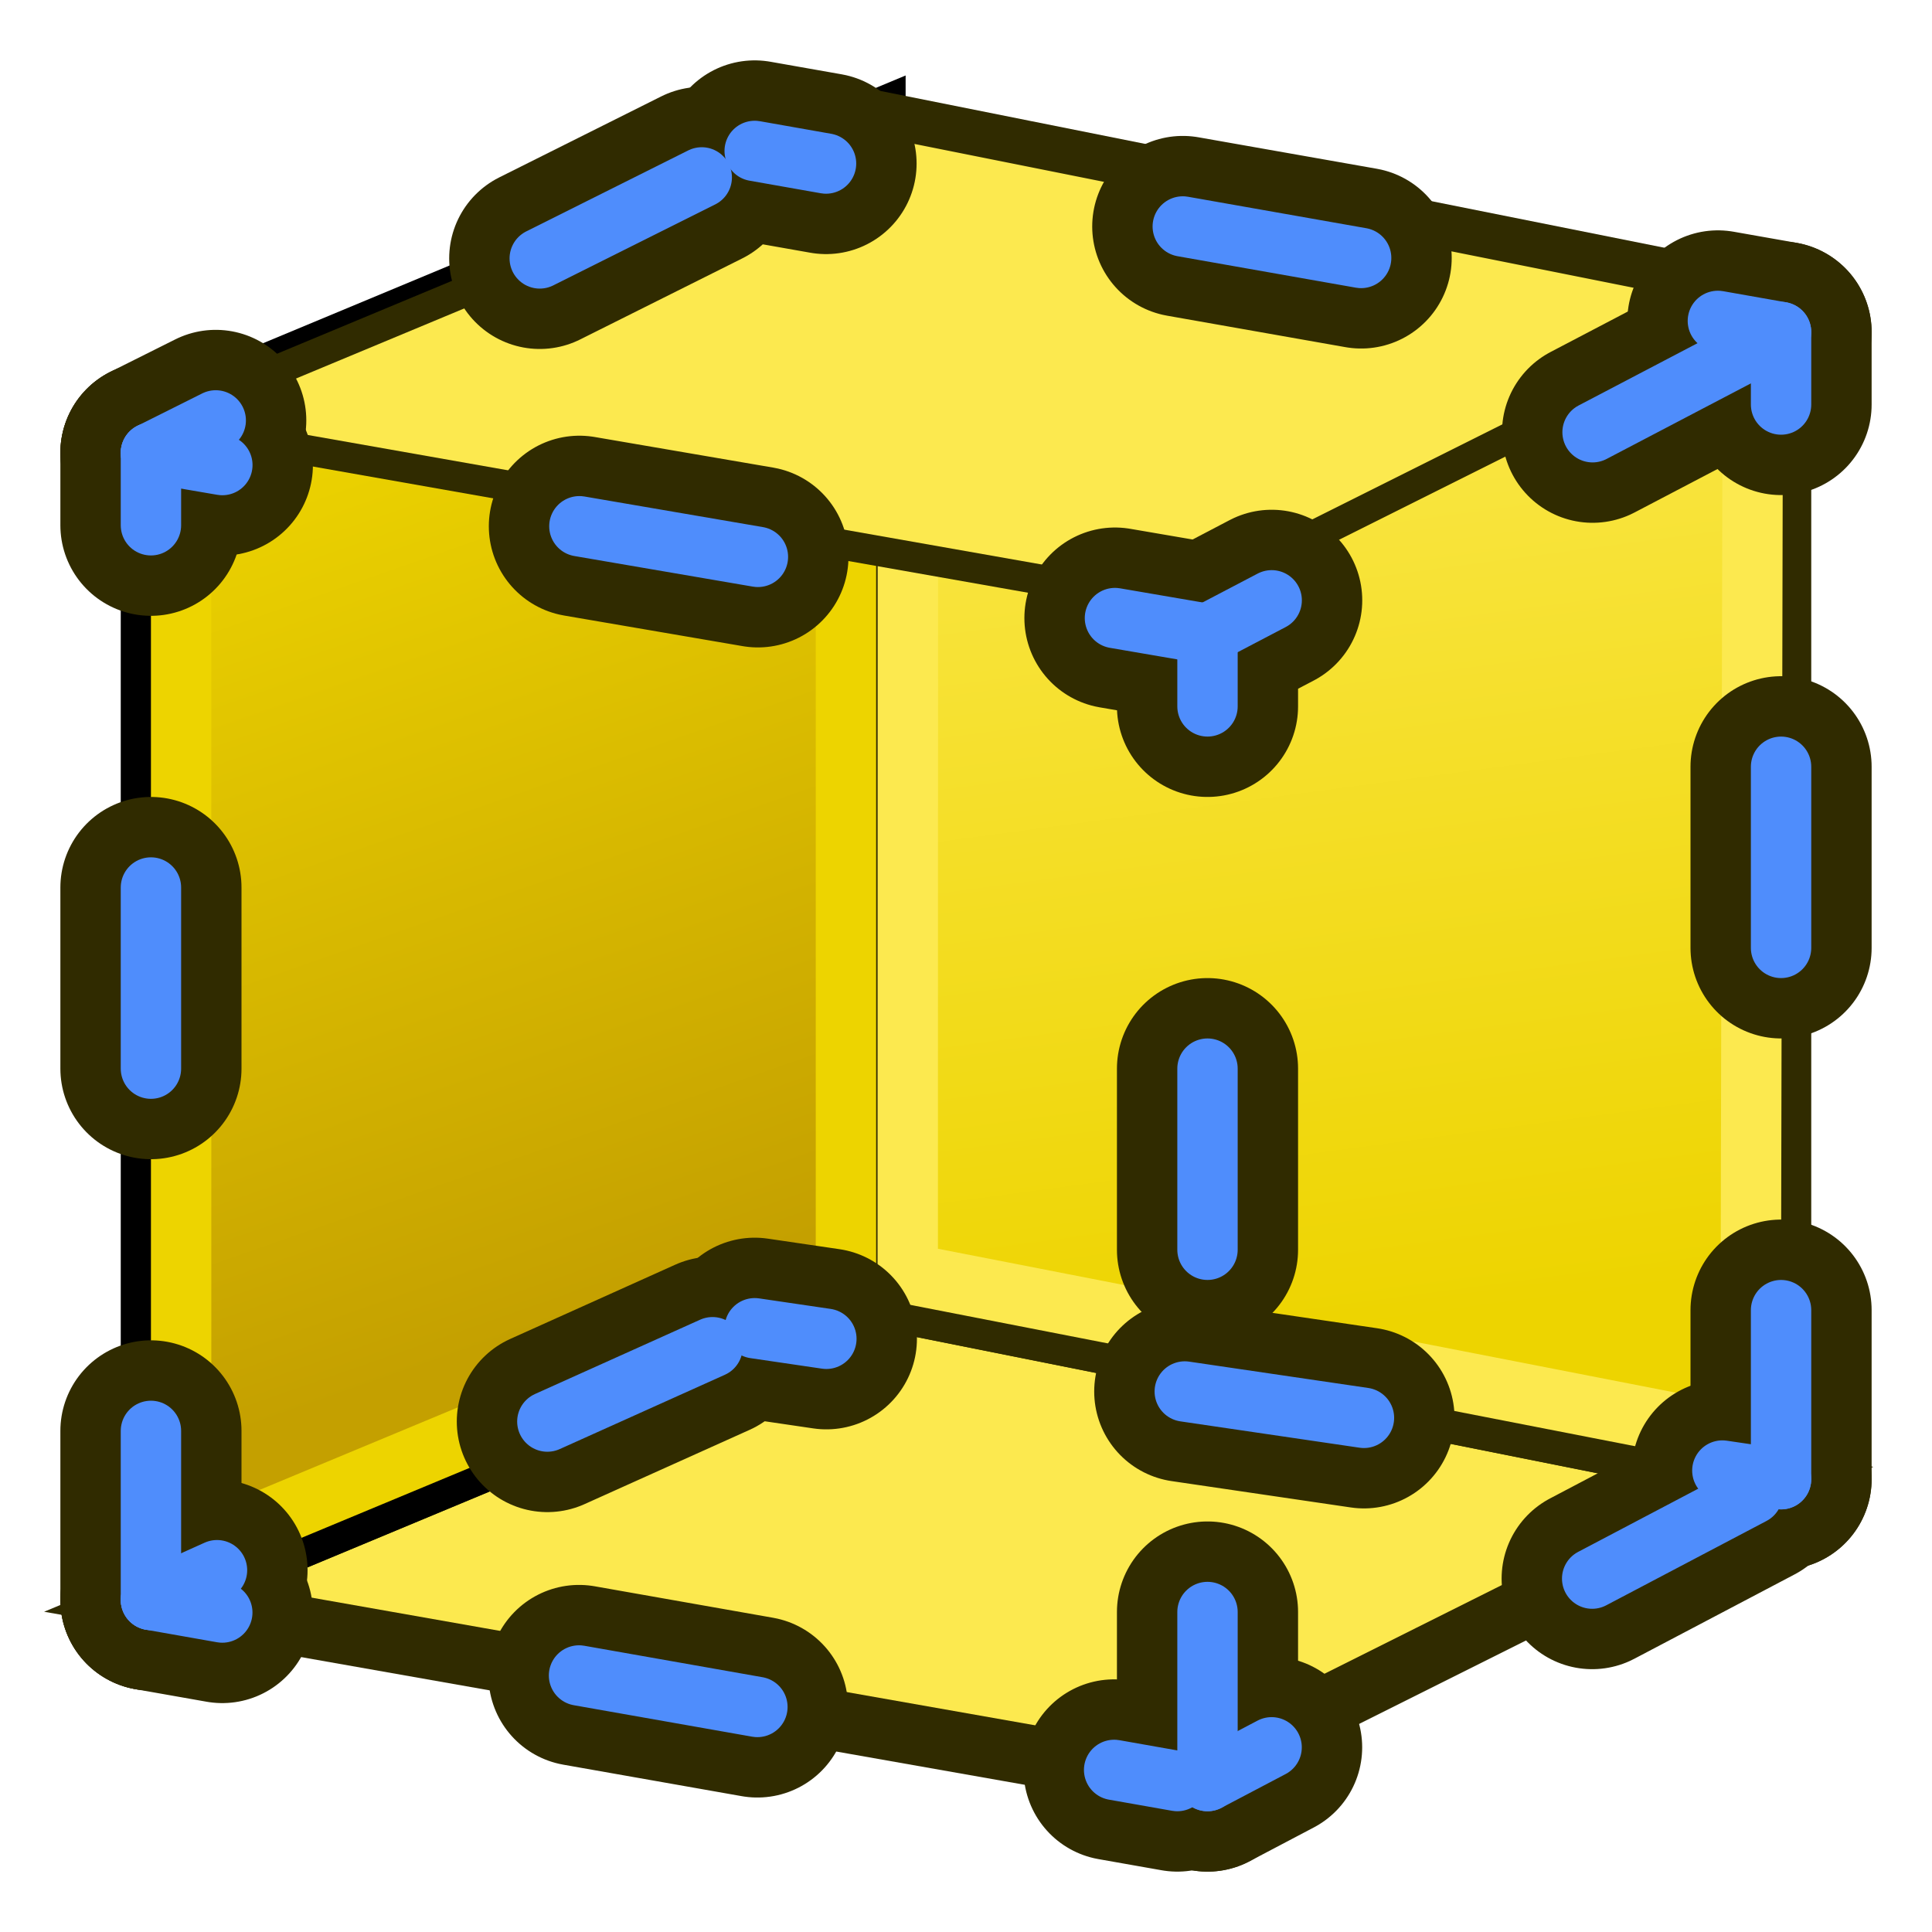 <?xml version="1.0" encoding="UTF-8" standalone="no"?>
<svg
   xmlns:dc="http://purl.org/dc/elements/1.1/"
   xmlns:cc="http://creativecommons.org/ns#"
   xmlns:rdf="http://www.w3.org/1999/02/22-rdf-syntax-ns#"
   xmlns:svg="http://www.w3.org/2000/svg"
   xmlns="http://www.w3.org/2000/svg"
   xmlns:xlink="http://www.w3.org/1999/xlink"
   width="64px"
   height="64px"
   id="svg2860"
   version="1.1">
  <defs
     id="defs2862">
    <linearGradient
       id="linearGradient4147">
      <stop
         style="stop-color:#edd400;stop-opacity:1;"
         offset="0"
         id="stop4149" />
      <stop
         style="stop-color:#fce94f;stop-opacity:1"
         offset="1"
         id="stop4151" />
    </linearGradient>
    <linearGradient
       id="linearGradient4121">
      <stop
         style="stop-color:#c4a000;stop-opacity:1;"
         offset="0"
         id="stop4123" />
      <stop
         style="stop-color:#edd400;stop-opacity:1"
         offset="1"
         id="stop4125" />
    </linearGradient>
    <linearGradient
       id="linearGradient3377">
      <stop
         id="stop3379"
         offset="0"
         style="stop-color:#faff2b;stop-opacity:1;" />
      <stop
         id="stop3381"
         offset="1"
         style="stop-color:#ffaa00;stop-opacity:1;" />
    </linearGradient>
    <radialGradient
       xlink:href="#linearGradient3377"
       id="radialGradient3092"
       gradientUnits="userSpaceOnUse"
       cx="45.883"
       cy="28.87"
       fx="45.883"
       fy="28.87"
       r="19.467"
       gradientTransform="matrix(1.063,0,0,1.063,-134.54,-74.193)" />
    <radialGradient
       xlink:href="#linearGradient3377-1"
       id="radialGradient3095-6"
       gradientUnits="userSpaceOnUse"
       gradientTransform="matrix(1.035,0.239,-0.491,2.127,-83.021,-210.196)"
       cx="135.383"
       cy="97.37"
       fx="135.383"
       fy="97.37"
       r="19.467" />
    <linearGradient
       id="linearGradient3377-1">
      <stop
         id="stop3379-1"
         offset="0"
         style="stop-color:#faff2b;stop-opacity:1;" />
      <stop
         id="stop3381-0"
         offset="1"
         style="stop-color:#ffaa00;stop-opacity:1;" />
    </linearGradient>
    <radialGradient
       xlink:href="#linearGradient3144"
       id="radialGradient4108"
       gradientUnits="userSpaceOnUse"
       gradientTransform="matrix(1,0,0,0.699,0,202.829)"
       cx="225.264"
       cy="672.797"
       fx="225.264"
       fy="672.797"
       r="34.345" />
    <linearGradient
       id="linearGradient3144">
      <stop
         style="stop-color:#ffffff;stop-opacity:1;"
         offset="0"
         id="stop3146" />
      <stop
         style="stop-color:#ffffff;stop-opacity:0;"
         offset="1"
         id="stop3148" />
    </linearGradient>
    <radialGradient
       r="34.345"
       fy="672.797"
       fx="225.264"
       cy="672.797"
       cx="225.264"
       gradientTransform="matrix(1,0,0,0.699,0,202.829)"
       gradientUnits="userSpaceOnUse"
       id="radialGradient4134"
       xlink:href="#linearGradient3144" />
    <linearGradient
       xlink:href="#linearGradient3960"
       id="linearGradient4041"
       gradientUnits="userSpaceOnUse"
       x1="37.758"
       y1="57.301"
       x2="21.86"
       y2="22.615" />
    <linearGradient
       id="linearGradient3960">
      <stop
         style="stop-color:#c4a000;stop-opacity:1"
         offset="0"
         id="stop3962" />
      <stop
         style="stop-color:#fce94f;stop-opacity:1"
         offset="1"
         id="stop3964" />
    </linearGradient>
    <filter
       color-interpolation-filters="sRGB"
       id="filter3980"
       x="-0.293"
       width="1.586"
       y="-0.442"
       height="1.885">
      <feGaussianBlur
         stdDeviation="4.486"
         id="feGaussianBlur3982" />
    </filter>
    <linearGradient
       xlink:href="#linearGradient4121"
       id="linearGradient4127"
       x1="100.538"
       y1="123.206"
       x2="90.271"
       y2="93.794"
       gradientUnits="userSpaceOnUse"
       gradientTransform="translate(-80,-80)" />
    <linearGradient
       xlink:href="#linearGradient4147"
       id="linearGradient4153"
       x1="128.228"
       y1="123.569"
       x2="123.5"
       y2="88.253"
       gradientUnits="userSpaceOnUse"
       gradientTransform="translate(-80,-80)" />
  </defs>
  <path
     id="path3006"
     d="M 5,53 29,43 59,49 39,59 Z"
     style="fill:#fce94f;stroke:#302b00;stroke-opacity:1;stroke-width:2;stroke-miterlimit:4;stroke-dasharray:none" />
  <path
     id="path3886"
     d="M 29,4 5,14 V 53 L 29,43 Z"
     style="fill:url(#linearGradient4127);fill-opacity:1;stroke:#000000;stroke-opacity:1;stroke-width:2;stroke-miterlimit:4;stroke-dasharray:none" />
  <path
     id="path3888"
     d="m 29,4 v 39 l 30,6 V 10 Z"
     style="fill:url(#linearGradient4153);fill-opacity:1;stroke:#302b00;stroke-opacity:1;stroke-width:2;stroke-miterlimit:4;stroke-dasharray:none" />
  <path
     id="path3886-4"
     d="M 28.023,5.486 6,14.653 V 51.52 l 22.023,-9.168 z"
     style="fill:none;stroke:#edd400;stroke-width:2" />
  <path
     id="path3888-7"
     d="m 30.076,5.191 -0.006,36.999 27.919,5.445 0.076,-36.787 z"
     style="fill:none;stroke:#fce94f;stroke-width:2" />
  <path
     id="path3006-3"
     d="M 5,14 29,4 59,10 39,20 Z"
     style="fill:#fce94f;stroke:#302b00;stroke-opacity:1" />
  <path
     id="path3917"
     d="m 5,53 34,6"
     style="fill:none;stroke:#302b00;stroke-width:6;stroke-linecap:round;stroke-linejoin:miter;stroke-miterlimit:4;stroke-dasharray:6, 12;stroke-dashoffset:3.6;stroke-opacity:1" />
  <path
     id="path3917-2"
     d="m 25,44 34,5"
     style="fill:none;stroke:#302b00;stroke-width:6;stroke-linecap:round;stroke-linejoin:miter;stroke-miterlimit:4;stroke-dasharray:6, 12;stroke-dashoffset:3.6;stroke-opacity:1" />
  <path
     id="path3917-1"
     d="m 25,5 34,6"
     style="fill:none;stroke:#302b00;stroke-width:6;stroke-linecap:round;stroke-linejoin:miter;stroke-miterlimit:4;stroke-dasharray:6, 12;stroke-dashoffset:3.6;stroke-opacity:1" />
  <path
     id="path3917-27"
     d="M 59,11 V 49"
     style="fill:none;stroke:#302b00;stroke-width:6;stroke-linecap:round;stroke-linejoin:miter;stroke-miterlimit:4;stroke-dasharray:6, 12;stroke-dashoffset:3.6;stroke-opacity:1" />
  <path
     id="path3917-0"
     d="M 40,59 59,49"
     style="fill:none;stroke:#302b00;stroke-width:6;stroke-linecap:round;stroke-linejoin:miter;stroke-miterlimit:4;stroke-dasharray:6, 12;stroke-dashoffset:3.6;stroke-opacity:1" />
  <path
     id="path3917-9"
     d="M 5,15 25,5"
     style="fill:none;stroke:#302b00;stroke-width:6;stroke-linecap:round;stroke-linejoin:miter;stroke-miterlimit:4;stroke-dasharray:6, 12;stroke-dashoffset:3.6;stroke-opacity:1" />
  <path
     id="path3917-3"
     d="M 5,15 V 53"
     style="fill:none;stroke:#302b00;stroke-width:6;stroke-linecap:round;stroke-linejoin:miter;stroke-miterlimit:4;stroke-dasharray:6, 12;stroke-dashoffset:3.6;stroke-opacity:1" />
  <path
     id="path3917-60"
     d="M 5,53 25,44"
     style="fill:none;stroke:#302b00;stroke-width:6;stroke-linecap:round;stroke-linejoin:miter;stroke-miterlimit:4;stroke-dasharray:6, 12;stroke-dashoffset:3.6;stroke-opacity:1" />
  <path
     id="path3917-2-7"
     d="m 25,44 34,5"
     style="fill:none;stroke:#4f8dfc;stroke-width:2;stroke-linecap:round;stroke-linejoin:miter;stroke-miterlimit:4;stroke-dasharray:6, 12;stroke-dashoffset:3.6;stroke-opacity:1" />
  <path
     id="path3917-60-3"
     d="M 5,53 25,44"
     style="fill:none;stroke:#4f8dfc;stroke-width:2;stroke-linecap:round;stroke-linejoin:miter;stroke-miterlimit:4;stroke-dasharray:6, 12;stroke-dashoffset:3.6;stroke-opacity:1" />
  <g
     transform="translate(-64,10)"
     id="g4035">
    <circle
       style="fill:url(#linearGradient4041);fill-opacity:1;stroke:#302b00;stroke-width:3.129;stroke-miterlimit:4;stroke-dasharray:none;stroke-dashoffset:0"
       id="path4042-12"
       transform="matrix(0.639,0,0,0.639,79.151,-6.621)"
       cx="0"
       cy="0"
       r="0" />
    <circle
       style="color:#000000;display:block;visibility:visible;fill:#ffffff;fill-opacity:1;fill-rule:nonzero;stroke:none;stroke-width:1.25;marker:none;filter:url(#filter3980)"
       id="path12511-77"
       transform="matrix(0.126,0.123,-0.193,0.18,109.185,-15.261)"
       cx="0"
       cy="0"
       r="0" />
    <circle
       style="fill:none;stroke:#fce94f;stroke-width:3.493;stroke-miterlimit:4;stroke-dasharray:none;stroke-dashoffset:0"
       id="path4042-0"
       transform="matrix(0.573,0,0,0.573,81.172,-3.881)"
       cx="0"
       cy="0"
       r="0" />
    <circle
       style="fill:none;stroke:#302b00;stroke-width:2.994;stroke-miterlimit:4;stroke-dasharray:none;stroke-dashoffset:0"
       id="path4042-3"
       transform="matrix(0.668,0,0,0.668,78.534,-7.695)"
       cx="0"
       cy="0"
       r="0" />
  </g>
  <path
     id="path3917-62"
     d="M 40,21 V 59"
     style="fill:none;stroke:#302b00;stroke-width:6;stroke-linecap:round;stroke-linejoin:miter;stroke-miterlimit:4;stroke-dasharray:6, 12;stroke-dashoffset:3.6;stroke-opacity:1" />
  <path
     id="path3917-61"
     d="M 40,21 61,10"
     style="fill:none;stroke:#302b00;stroke-width:6;stroke-linecap:round;stroke-linejoin:miter;stroke-miterlimit:4;stroke-dasharray:6, 12;stroke-dashoffset:3.6;stroke-opacity:1" />
  <path
     id="path3917-6"
     d="m 5,15 35,6"
     style="fill:none;stroke:#302b00;stroke-width:6;stroke-linecap:round;stroke-linejoin:miter;stroke-miterlimit:4;stroke-dasharray:6, 12;stroke-dashoffset:3.6;stroke-opacity:1" />
  <path
     id="path3917-6-9"
     d="m 5,15 35,6"
     style="fill:none;stroke:#4f8dfc;stroke-width:2;stroke-linecap:round;stroke-linejoin:miter;stroke-miterlimit:4;stroke-dasharray:6, 12;stroke-dashoffset:3.6;stroke-opacity:1" />
  <path
     id="path3917-61-9"
     d="M 40,21 61,10"
     style="fill:none;stroke:#4f8dfc;stroke-width:2;stroke-linecap:round;stroke-linejoin:miter;stroke-miterlimit:4;stroke-dasharray:6, 12;stroke-dashoffset:3.6;stroke-opacity:1" />
  <path
     id="path3917-62-1"
     d="M 40,21 V 59"
     style="fill:none;stroke:#4f8dfc;stroke-width:2;stroke-linecap:round;stroke-linejoin:miter;stroke-miterlimit:4;stroke-dasharray:6, 12;stroke-dashoffset:3.6;stroke-opacity:1" />
  <path
     id="path3917-3-9"
     d="M 5,15 V 53"
     style="fill:none;stroke:#4f8dfc;stroke-width:2;stroke-linecap:round;stroke-linejoin:miter;stroke-miterlimit:4;stroke-dasharray:6, 12;stroke-dashoffset:3.6;stroke-opacity:1" />
  <path
     id="path3917-9-2"
     d="M 5,15 25,5"
     style="fill:none;stroke:#4f8dfc;stroke-width:2;stroke-linecap:round;stroke-linejoin:miter;stroke-miterlimit:4;stroke-dasharray:6, 12;stroke-dashoffset:3.6;stroke-opacity:1" />
  <path
     id="path3917-0-1"
     d="M 40,59 59,49"
     style="fill:none;stroke:#4f8dfc;stroke-width:2;stroke-linecap:round;stroke-linejoin:miter;stroke-miterlimit:4;stroke-dasharray:6, 12;stroke-dashoffset:3.6;stroke-opacity:1" />
  <path
     id="path3917-28"
     d="m 5,53 34,6"
     style="fill:none;stroke:#4f8dfc;stroke-width:2;stroke-linecap:round;stroke-linejoin:miter;stroke-miterlimit:4;stroke-dasharray:6, 12;stroke-dashoffset:3.6;stroke-opacity:1" />
  <path
     id="path3917-27-6"
     d="M 59,11 V 49"
     style="fill:none;stroke:#4f8dfc;stroke-width:2;stroke-linecap:round;stroke-linejoin:miter;stroke-miterlimit:4;stroke-dasharray:6, 12;stroke-dashoffset:3.6;stroke-opacity:1" />
  <path
     id="path3917-1-3"
     d="m 25,5 34,6"
     style="fill:none;stroke:#4f8dfc;stroke-width:2;stroke-linecap:round;stroke-linejoin:miter;stroke-miterlimit:4;stroke-dasharray:6, 12;stroke-dashoffset:3.6;stroke-opacity:1" />
</svg>
